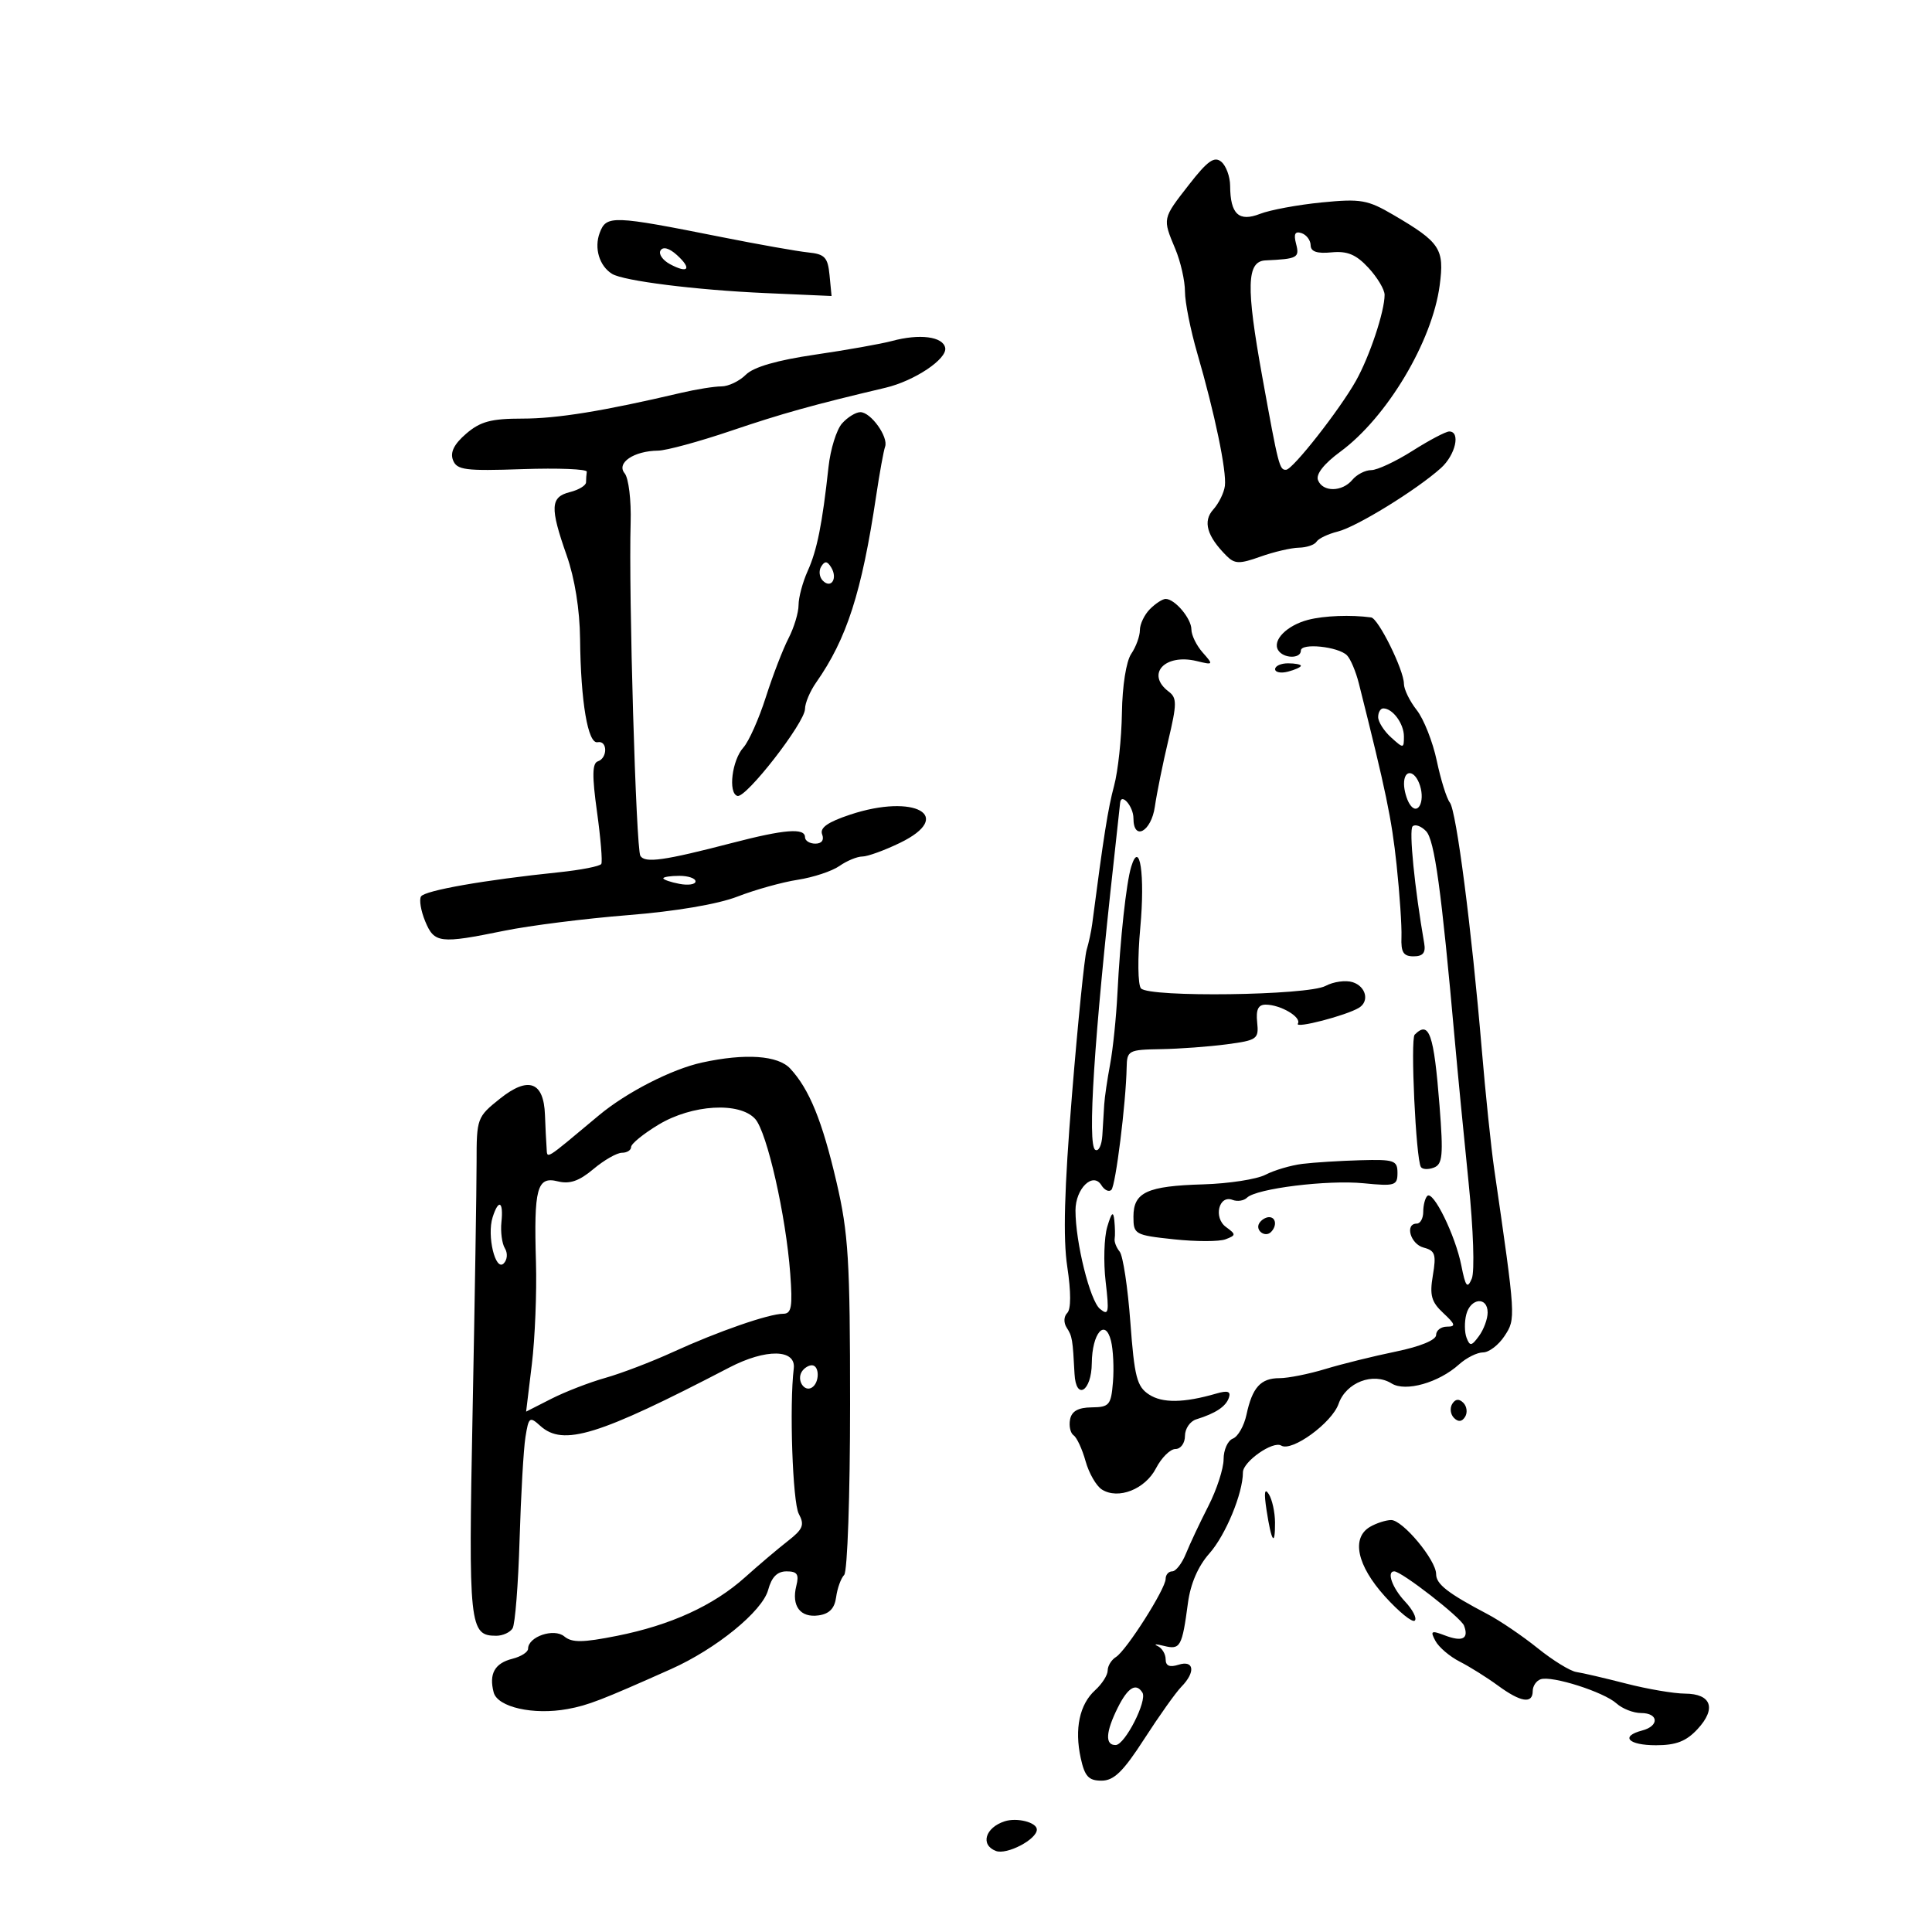 <svg xmlns="http://www.w3.org/2000/svg" width="300" height="300" viewBox="0 0 300 300" version="1.1">
	<path d="M 184.639 28.657 C 180.472 34.006, 180.501 33.870, 182.500 38.654 C 183.325 40.629, 184 43.603, 184 45.264 C 184 46.925, 184.865 51.258, 185.922 54.892 C 188.620 64.171, 190.490 73.154, 190.200 75.447 C 190.065 76.517, 189.253 78.168, 188.397 79.114 C 186.741 80.943, 187.405 83.263, 190.459 86.316 C 191.723 87.580, 192.465 87.598, 195.715 86.438 C 197.797 85.695, 200.486 85.068, 201.691 85.044 C 202.896 85.020, 204.129 84.600, 204.432 84.111 C 204.734 83.622, 206.223 82.912, 207.741 82.535 C 210.661 81.807, 219.971 76.074, 223.750 72.675 C 226.011 70.641, 226.836 67, 225.035 67 C 224.504 67, 221.941 68.350, 219.339 70 C 216.737 71.650, 213.852 73, 212.927 73 C 212.002 73, 210.685 73.675, 210 74.500 C 208.415 76.410, 205.382 76.438, 204.657 74.549 C 204.306 73.633, 205.584 72.008, 208.130 70.136 C 215.365 64.815, 222.395 53.044, 223.554 44.308 C 224.306 38.639, 223.649 37.637, 216.398 33.388 C 212.354 31.018, 211.311 30.835, 205.219 31.436 C 201.524 31.800, 197.221 32.598, 195.658 33.208 C 192.367 34.494, 191.041 33.256, 191.015 28.872 C 191.007 27.427, 190.388 25.737, 189.639 25.116 C 188.565 24.224, 187.511 24.970, 184.639 28.657 M 93.125 36.146 C 92.229 38.520, 93.065 41.304, 95.041 42.525 C 96.813 43.620, 108.069 45.033, 118.812 45.507 L 129.124 45.963 128.812 42.732 C 128.544 39.959, 128.074 39.457, 125.500 39.198 C 123.850 39.032, 117.775 37.955, 112 36.804 C 95.095 33.435, 94.160 33.402, 93.125 36.146 M 201.255 37.866 C 201.819 40.024, 201.487 40.203, 196.500 40.435 C 193.577 40.571, 193.469 44.489, 196 58.475 C 198.524 72.419, 198.678 73.019, 199.719 72.943 C 200.778 72.866, 208.016 63.638, 210.546 59.139 C 212.668 55.365, 215 48.370, 215 45.780 C 215 44.962, 213.870 43.073, 212.490 41.583 C 210.572 39.515, 209.218 38.949, 206.755 39.187 C 204.499 39.406, 203.527 39.075, 203.516 38.083 C 203.507 37.304, 202.869 36.456, 202.098 36.199 C 201.089 35.863, 200.853 36.329, 201.255 37.866 M 102.571 38.885 C 102.226 39.443, 102.895 40.409, 104.058 41.031 C 106.884 42.544, 107.472 41.738, 105.105 39.595 C 103.930 38.531, 102.958 38.259, 102.571 38.885 M 138.500 52.949 C 136.850 53.395, 131.477 54.350, 126.559 55.071 C 120.627 55.941, 117.010 56.990, 115.809 58.191 C 114.814 59.186, 113.106 60, 112.014 60 C 110.922 60, 108.110 60.450, 105.764 61 C 93.624 63.849, 86.527 65, 81.108 65 C 76.261 65, 74.590 65.449, 72.388 67.342 C 70.513 68.955, 69.875 70.231, 70.338 71.440 C 70.932 72.986, 72.213 73.153, 81.124 72.847 C 86.686 72.656, 91.184 72.838, 91.118 73.250 C 91.053 73.662, 91 74.401, 91 74.892 C 91 75.382, 89.875 76.066, 88.500 76.411 C 85.453 77.175, 85.371 78.780, 88 86.260 C 89.247 89.809, 90.028 94.688, 90.074 99.225 C 90.174 108.982, 91.290 115.562, 92.794 115.250 C 94.344 114.929, 94.380 117.707, 92.833 118.222 C 91.959 118.514, 91.925 120.479, 92.701 126.056 C 93.270 130.150, 93.571 133.793, 93.370 134.152 C 93.168 134.510, 90.190 135.094, 86.752 135.450 C 75.282 136.635, 65.949 138.274, 65.375 139.202 C 65.063 139.707, 65.355 141.444, 66.025 143.060 C 67.437 146.469, 68.289 146.571, 78.292 144.529 C 82.256 143.720, 90.914 142.627, 97.531 142.101 C 104.931 141.512, 111.474 140.401, 114.531 139.214 C 117.264 138.153, 121.470 136.981, 123.877 136.610 C 126.284 136.239, 129.197 135.275, 130.349 134.468 C 131.502 133.661, 133.103 133, 133.907 133 C 134.711 133, 137.334 132.049, 139.736 130.886 C 148.337 126.722, 142.066 123.157, 132.013 126.496 C 128.526 127.654, 127.270 128.539, 127.662 129.562 C 128.001 130.445, 127.594 131, 126.607 131 C 125.723 131, 125 130.550, 125 130 C 125 128.525, 121.839 128.772, 113.732 130.881 C 103.107 133.644, 100.155 134.059, 99.435 132.895 C 98.760 131.802, 97.599 92.043, 97.925 81.171 C 98.030 77.673, 97.613 74.238, 96.993 73.491 C 95.662 71.888, 98.426 70.016, 102.184 69.975 C 103.458 69.961, 108.550 68.577, 113.500 66.899 C 121.450 64.204, 126.236 62.870, 137.500 60.209 C 141.995 59.147, 147.096 55.740, 146.770 54.018 C 146.437 52.257, 142.799 51.787, 138.500 52.949 M 130.753 65.750 C 129.897 66.713, 128.951 69.750, 128.652 72.500 C 127.683 81.386, 126.873 85.436, 125.422 88.651 C 124.640 90.384, 124 92.769, 124 93.951 C 124 95.132, 123.295 97.463, 122.433 99.130 C 121.571 100.797, 119.986 104.912, 118.912 108.274 C 117.838 111.636, 116.273 115.145, 115.435 116.072 C 113.667 118.026, 113.031 123.136, 114.500 123.592 C 115.819 124.002, 125 112.190, 125 110.083 C 125 109.182, 125.780 107.332, 126.734 105.973 C 131.494 99.184, 133.806 91.993, 136.050 77 C 136.585 73.425, 137.209 69.989, 137.436 69.365 C 137.985 67.856, 135.227 64, 133.598 64 C 132.890 64, 131.610 64.787, 130.753 65.750 M 127.512 87.980 C 127.106 88.637, 127.224 89.624, 127.774 90.174 C 129.077 91.477, 130.113 89.801, 129.059 88.095 C 128.444 87.101, 128.073 87.073, 127.512 87.980 M 178.571 94.571 C 177.707 95.436, 177 96.911, 177 97.849 C 177 98.787, 176.396 100.443, 175.659 101.527 C 174.875 102.679, 174.273 106.496, 174.211 110.700 C 174.152 114.660, 173.606 119.751, 172.996 122.014 C 172.056 125.505, 171.359 129.904, 169.593 143.500 C 169.450 144.600, 169.062 146.400, 168.731 147.500 C 168.399 148.600, 167.376 158.727, 166.458 170.005 C 165.261 184.691, 165.054 192.273, 165.728 196.721 C 166.318 200.621, 166.315 203.285, 165.721 203.879 C 165.176 204.424, 165.141 205.393, 165.637 206.163 C 166.496 207.493, 166.570 207.929, 166.852 213.333 C 167.072 217.549, 169.494 216.057, 169.533 211.682 C 169.574 207.008, 171.617 204.624, 172.514 208.201 C 172.858 209.570, 172.995 212.448, 172.820 214.595 C 172.526 218.184, 172.258 218.503, 169.507 218.536 C 167.411 218.562, 166.407 219.125, 166.158 220.417 C 165.963 221.431, 166.213 222.539, 166.713 222.880 C 167.214 223.221, 168.049 225.028, 168.569 226.896 C 169.089 228.763, 170.230 230.742, 171.103 231.293 C 173.645 232.896, 177.817 231.255, 179.507 227.986 C 180.357 226.343, 181.715 225, 182.526 225 C 183.341 225, 184 224.092, 184 222.969 C 184 221.851, 184.787 220.694, 185.750 220.396 C 188.769 219.463, 190.365 218.404, 190.824 217.027 C 191.149 216.052, 190.631 215.881, 188.884 216.388 C 183.823 217.856, 180.501 217.903, 178.415 216.537 C 176.532 215.303, 176.151 213.823, 175.521 205.308 C 175.122 199.913, 174.376 194.985, 173.863 194.355 C 173.350 193.726, 172.999 192.826, 173.083 192.355 C 173.168 191.885, 173.145 190.600, 173.032 189.500 C 172.879 187.997, 172.606 188.246, 171.934 190.497 C 171.443 192.146, 171.330 195.971, 171.683 198.997 C 172.251 203.857, 172.148 204.353, 170.799 203.241 C 169.250 201.963, 167 192.909, 167 187.956 C 167 184.559, 169.712 181.916, 171.022 184.035 C 171.500 184.809, 172.199 185.134, 172.575 184.759 C 173.239 184.094, 174.838 171.282, 174.946 165.750 C 174.998 163.118, 175.224 162.996, 180.250 162.912 C 183.137 162.864, 187.750 162.525, 190.500 162.159 C 195.222 161.531, 195.484 161.341, 195.212 158.747 C 195.005 156.773, 195.376 156, 196.528 156 C 198.840 156, 202.148 157.952, 201.530 158.952 C 201.019 159.778, 209.097 157.676, 211.035 156.478 C 212.677 155.463, 212.100 153.166, 210.038 152.512 C 208.959 152.169, 207.061 152.432, 205.821 153.096 C 203.055 154.576, 178.462 154.905, 177.173 153.479 C 176.677 152.930, 176.629 148.779, 177.065 144.020 C 177.816 135.819, 176.981 130.250, 175.652 134.587 C 174.885 137.088, 173.939 145.793, 173.514 154.252 C 173.328 157.966, 172.817 162.916, 172.380 165.252 C 171.942 167.589, 171.530 170.400, 171.463 171.500 C 171.397 172.600, 171.265 174.764, 171.171 176.309 C 171.077 177.854, 170.581 178.859, 170.068 178.542 C 168.827 177.775, 169.894 161.207, 172.970 133.500 C 173.458 129.100, 173.890 125.136, 173.929 124.691 C 174.077 123.007, 176 125.206, 176 127.059 C 176 130.658, 178.768 129.153, 179.327 125.250 C 179.623 123.188, 180.558 118.575, 181.406 115 C 182.762 109.280, 182.770 108.367, 181.474 107.390 C 177.884 104.685, 180.863 101.444, 185.829 102.651 C 188.424 103.281, 188.450 103.243, 186.750 101.321 C 185.787 100.233, 185 98.623, 185 97.743 C 185 96.042, 182.434 93, 181 93 C 180.529 93, 179.436 93.707, 178.571 94.571 M 203.130 96.246 C 199.828 97.102, 197.528 99.427, 198.473 100.956 C 199.289 102.277, 202 102.326, 202 101.020 C 202 99.799, 207.795 100.395, 209.156 101.756 C 209.706 102.306, 210.537 104.273, 211.004 106.128 C 215.211 122.850, 216.097 127.113, 216.861 134.285 C 217.342 138.803, 217.682 143.850, 217.618 145.500 C 217.525 147.873, 217.918 148.500, 219.500 148.500 C 220.949 148.500, 221.404 147.949, 221.153 146.500 C 219.656 137.882, 218.763 128.903, 219.345 128.321 C 219.732 127.935, 220.673 128.267, 221.438 129.060 C 222.755 130.423, 223.815 138.134, 225.898 161.500 C 226.340 166.450, 227.301 176.372, 228.034 183.550 C 228.788 190.923, 229.006 197.448, 228.536 198.550 C 227.846 200.169, 227.570 199.822, 226.913 196.500 C 225.991 191.838, 222.541 184.792, 221.628 185.706 C 221.282 186.051, 221 187.158, 221 188.167 C 221 189.175, 220.550 190, 220 190 C 218.097 190, 219.008 193.189, 221.065 193.727 C 222.846 194.193, 223.043 194.785, 222.495 198.029 C 221.970 201.135, 222.253 202.158, 224.118 203.896 C 225.997 205.645, 226.093 206, 224.689 206 C 223.760 206, 223 206.582, 223 207.294 C 223 208.077, 220.535 209.093, 216.750 209.870 C 213.313 210.575, 208.390 211.793, 205.812 212.576 C 203.234 213.359, 200.026 214, 198.685 214 C 195.758 214, 194.459 215.435, 193.554 219.666 C 193.182 221.408, 192.230 223.081, 191.439 223.385 C 190.648 223.689, 190 225.128, 190 226.583 C 190 228.039, 188.934 231.315, 187.631 233.865 C 186.328 236.414, 184.763 239.737, 184.152 241.250 C 183.542 242.762, 182.583 244, 182.021 244 C 181.460 244, 181 244.523, 181 245.162 C 181 246.710, 174.913 256.285, 173.284 257.300 C 172.578 257.740, 172 258.682, 172 259.395 C 172 260.107, 171.126 261.481, 170.057 262.449 C 167.631 264.644, 166.822 268.454, 167.816 273 C 168.438 275.844, 169.043 276.500, 171.041 276.500 C 172.971 276.500, 174.403 275.101, 177.695 270 C 180.002 266.425, 182.589 262.787, 183.445 261.916 C 185.679 259.641, 185.430 257.729, 183 258.500 C 181.613 258.940, 181 258.680, 181 257.651 C 181 256.834, 180.438 255.908, 179.750 255.593 C 179.063 255.277, 179.515 255.270, 180.755 255.578 C 183.283 256.206, 183.555 255.715, 184.467 248.884 C 184.863 245.911, 186.047 243.183, 187.791 241.221 C 190.308 238.390, 193 231.882, 193 228.631 C 193 226.954, 197.679 223.683, 198.951 224.470 C 200.590 225.483, 206.825 220.941, 207.856 217.983 C 209.016 214.655, 213.229 213.038, 216.089 214.823 C 218.245 216.170, 223.404 214.711, 226.564 211.861 C 227.700 210.838, 229.377 210, 230.291 210 C 231.206 210, 232.706 208.852, 233.626 207.448 C 235.387 204.760, 235.387 204.757, 232.016 181.500 C 231.538 178.200, 230.672 169.875, 230.093 163 C 228.507 144.190, 226.140 125.878, 225.131 124.619 C 224.637 124.004, 223.725 121.089, 223.104 118.142 C 222.483 115.194, 221.080 111.646, 219.987 110.257 C 218.894 108.867, 218 107.033, 218 106.181 C 218 104.058, 214.035 96.029, 212.911 95.875 C 209.776 95.445, 205.613 95.603, 203.130 96.246 M 198 103.906 C 198 104.405, 198.900 104.577, 200 104.290 C 201.100 104.002, 202 103.594, 202 103.383 C 202 103.173, 201.100 103, 200 103 C 198.900 103, 198 103.408, 198 103.906 M 214 111.345 C 214 112.085, 214.900 113.505, 216 114.500 C 217.935 116.251, 218 116.247, 218 114.355 C 218 112.371, 216.258 110, 214.800 110 C 214.360 110, 214 110.605, 214 111.345 M 218.015 121.750 C 218.024 122.713, 218.417 124.111, 218.890 124.857 C 220.092 126.754, 221.316 124.572, 220.497 121.991 C 219.717 119.534, 217.994 119.366, 218.015 121.750 M 103 136.383 C 103 136.594, 104.125 136.982, 105.500 137.245 C 106.875 137.508, 108 137.335, 108 136.861 C 108 136.388, 106.875 136, 105.500 136 C 104.125 136, 103 136.173, 103 136.383 M 219.670 160.663 C 218.988 161.345, 219.860 179.938, 220.633 181.206 C 220.870 181.595, 221.777 181.639, 222.649 181.304 C 224.008 180.783, 224.134 179.413, 223.531 171.705 C 222.655 160.511, 221.921 158.412, 219.670 160.663 M 109 164.993 C 104.302 166.018, 97.279 169.615, 93 173.188 C 84.330 180.429, 85.012 180.010, 84.872 178.174 C 84.801 177.253, 84.689 174.980, 84.622 173.121 C 84.435 167.950, 82.042 167.083, 77.642 170.594 C 74.076 173.440, 74 173.645, 74.004 180.500 C 74.005 184.350, 73.726 201.789, 73.384 219.253 C 72.729 252.593, 72.878 254, 77.063 254 C 78.064 254, 79.202 253.482, 79.593 252.849 C 79.985 252.216, 80.473 246.029, 80.680 239.099 C 80.886 232.170, 81.296 224.994, 81.591 223.153 C 82.092 220.026, 82.244 219.910, 83.892 221.403 C 87.451 224.623, 92.853 222.957, 113.256 212.343 C 118.925 209.394, 123.626 209.468, 123.255 212.500 C 122.558 218.195, 123.077 233.276, 124.032 235.060 C 124.962 236.797, 124.700 237.446, 122.315 239.305 C 120.767 240.512, 117.791 243.034, 115.702 244.910 C 110.796 249.314, 104.145 252.357, 95.796 254.016 C 90.472 255.074, 88.816 255.092, 87.623 254.102 C 86.019 252.771, 82 254.138, 82 256.016 C 82 256.536, 80.908 257.236, 79.572 257.571 C 76.818 258.262, 75.901 259.904, 76.655 262.790 C 77.258 265.096, 82.835 266.351, 88.148 265.375 C 91.339 264.789, 93.389 263.997, 104.179 259.182 C 111.203 256.049, 118.381 250.200, 119.279 246.880 C 119.819 244.879, 120.692 244, 122.137 244 C 123.797 244, 124.102 244.456, 123.650 246.258 C 122.867 249.378, 124.274 251.239, 127.113 250.837 C 128.785 250.601, 129.600 249.751, 129.835 248 C 130.019 246.625, 130.581 245.073, 131.085 244.550 C 131.590 244.026, 132 232.168, 132 218.098 C 132 195.679, 131.745 191.503, 129.890 183.548 C 127.670 174.028, 125.676 169.136, 122.711 165.933 C 120.806 163.874, 115.726 163.526, 109 164.993 M 102.250 174.641 C 99.912 176.050, 98 177.607, 98 178.102 C 98 178.596, 97.360 179, 96.577 179 C 95.794 179, 93.798 180.141, 92.141 181.535 C 89.924 183.400, 88.462 183.903, 86.607 183.438 C 83.386 182.629, 82.884 184.492, 83.224 196 C 83.362 200.675, 83.074 207.807, 82.585 211.848 L 81.695 219.196 85.597 217.210 C 87.744 216.117, 91.525 214.653, 94 213.956 C 96.475 213.259, 101.200 211.453, 104.500 209.942 C 111.472 206.751, 119.397 204, 121.620 204 C 122.905 204, 123.091 202.929, 122.706 197.750 C 122.037 188.739, 119.101 175.788, 117.266 173.750 C 114.846 171.063, 107.457 171.501, 102.250 174.641 M 202.241 180.724 C 200.448 180.946, 197.868 181.706, 196.507 182.412 C 195.146 183.118, 190.797 183.790, 186.842 183.906 C 178.102 184.161, 176 185.133, 176 188.919 C 176 191.676, 176.201 191.789, 182.274 192.439 C 185.725 192.808, 189.338 192.808, 190.303 192.437 C 191.946 191.807, 191.950 191.684, 190.367 190.526 C 188.390 189.081, 189.258 185.501, 191.387 186.318 C 192.140 186.607, 193.149 186.455, 193.628 185.980 C 195.068 184.553, 206.135 183.183, 211.750 183.737 C 216.600 184.215, 217 184.092, 217 182.127 C 217 180.186, 216.498 180.014, 211.250 180.160 C 208.088 180.248, 204.033 180.502, 202.241 180.724 M 76.493 189.022 C 75.583 191.890, 76.925 197.475, 78.214 196.186 C 78.782 195.618, 78.863 194.588, 78.400 193.838 C 77.945 193.103, 77.704 191.263, 77.862 189.751 C 78.200 186.532, 77.416 186.115, 76.493 189.022 M 195.543 189.931 C 194.860 191.036, 196.437 192.230, 197.361 191.306 C 198.311 190.355, 198.134 189, 197.059 189 C 196.541 189, 195.859 189.419, 195.543 189.931 M 227.685 204.096 C 227.383 205.250, 227.403 206.888, 227.729 207.737 C 228.241 209.071, 228.504 209.032, 229.661 207.449 C 230.397 206.442, 231 204.804, 231 203.809 C 231 201.302, 228.356 201.531, 227.685 204.096 M 124.500 213 C 123.684 214.320, 124.880 216.192, 126.069 215.457 C 127.284 214.707, 127.276 212, 126.059 212 C 125.541 212, 124.840 212.450, 124.500 213 M 225.500 218 C 225.101 218.646, 225.224 219.624, 225.774 220.174 C 226.441 220.841, 227.016 220.783, 227.500 220 C 227.899 219.354, 227.776 218.376, 227.226 217.826 C 226.559 217.159, 225.984 217.217, 225.500 218 M 196.670 234.500 C 197.428 239.443, 198.005 240.285, 197.985 236.417 C 197.976 234.813, 197.539 232.825, 197.013 232 C 196.362 230.979, 196.252 231.776, 196.670 234.500 M 212.750 237.080 C 209.794 238.802, 210.709 243.088, 215.059 247.899 C 217.246 250.318, 219.330 252.004, 219.689 251.645 C 220.047 251.286, 219.364 249.952, 218.171 248.682 C 216.192 246.575, 215.271 244, 216.498 244 C 217.641 244, 226.847 251.159, 227.333 252.426 C 228.116 254.465, 227.099 254.988, 224.370 253.950 C 222.234 253.139, 222.058 253.240, 222.895 254.804 C 223.418 255.780, 225.117 257.227, 226.673 258.019 C 228.228 258.811, 230.892 260.481, 232.594 261.730 C 236.140 264.331, 238 264.625, 238 262.583 C 238 261.804, 238.558 260.981, 239.240 260.753 C 241.004 260.165, 249.043 262.729, 251.006 264.506 C 251.914 265.328, 253.635 266, 254.829 266 C 257.555 266, 257.682 268.009, 255 268.710 C 251.536 269.616, 252.827 271, 257.135 271 C 260.267 271, 261.836 270.390, 263.599 268.488 C 266.559 265.294, 265.745 263.005, 261.643 262.984 C 259.914 262.976, 255.800 262.274, 252.500 261.425 C 249.200 260.576, 245.724 259.767, 244.775 259.628 C 243.826 259.489, 241.128 257.828, 238.780 255.937 C 236.432 254.047, 232.933 251.670, 231.005 250.655 C 224.806 247.393, 223 245.987, 223 244.424 C 223 242.243, 217.788 235.994, 216 236.030 C 215.175 236.047, 213.713 236.519, 212.750 237.080 M 173.573 265.154 C 171.677 268.955, 171.563 271.011, 173.250 270.967 C 174.684 270.930, 178.172 264.088, 177.397 262.833 C 176.414 261.243, 175.138 262.017, 173.573 265.154 M 156 282.813 C 152.977 283.794, 152.186 286.474, 154.641 287.416 C 156.331 288.064, 161 285.625, 161 284.094 C 161 282.976, 157.923 282.188, 156 282.813" stroke="none" fill="black" fill-rule="evenodd"/>
</svg>